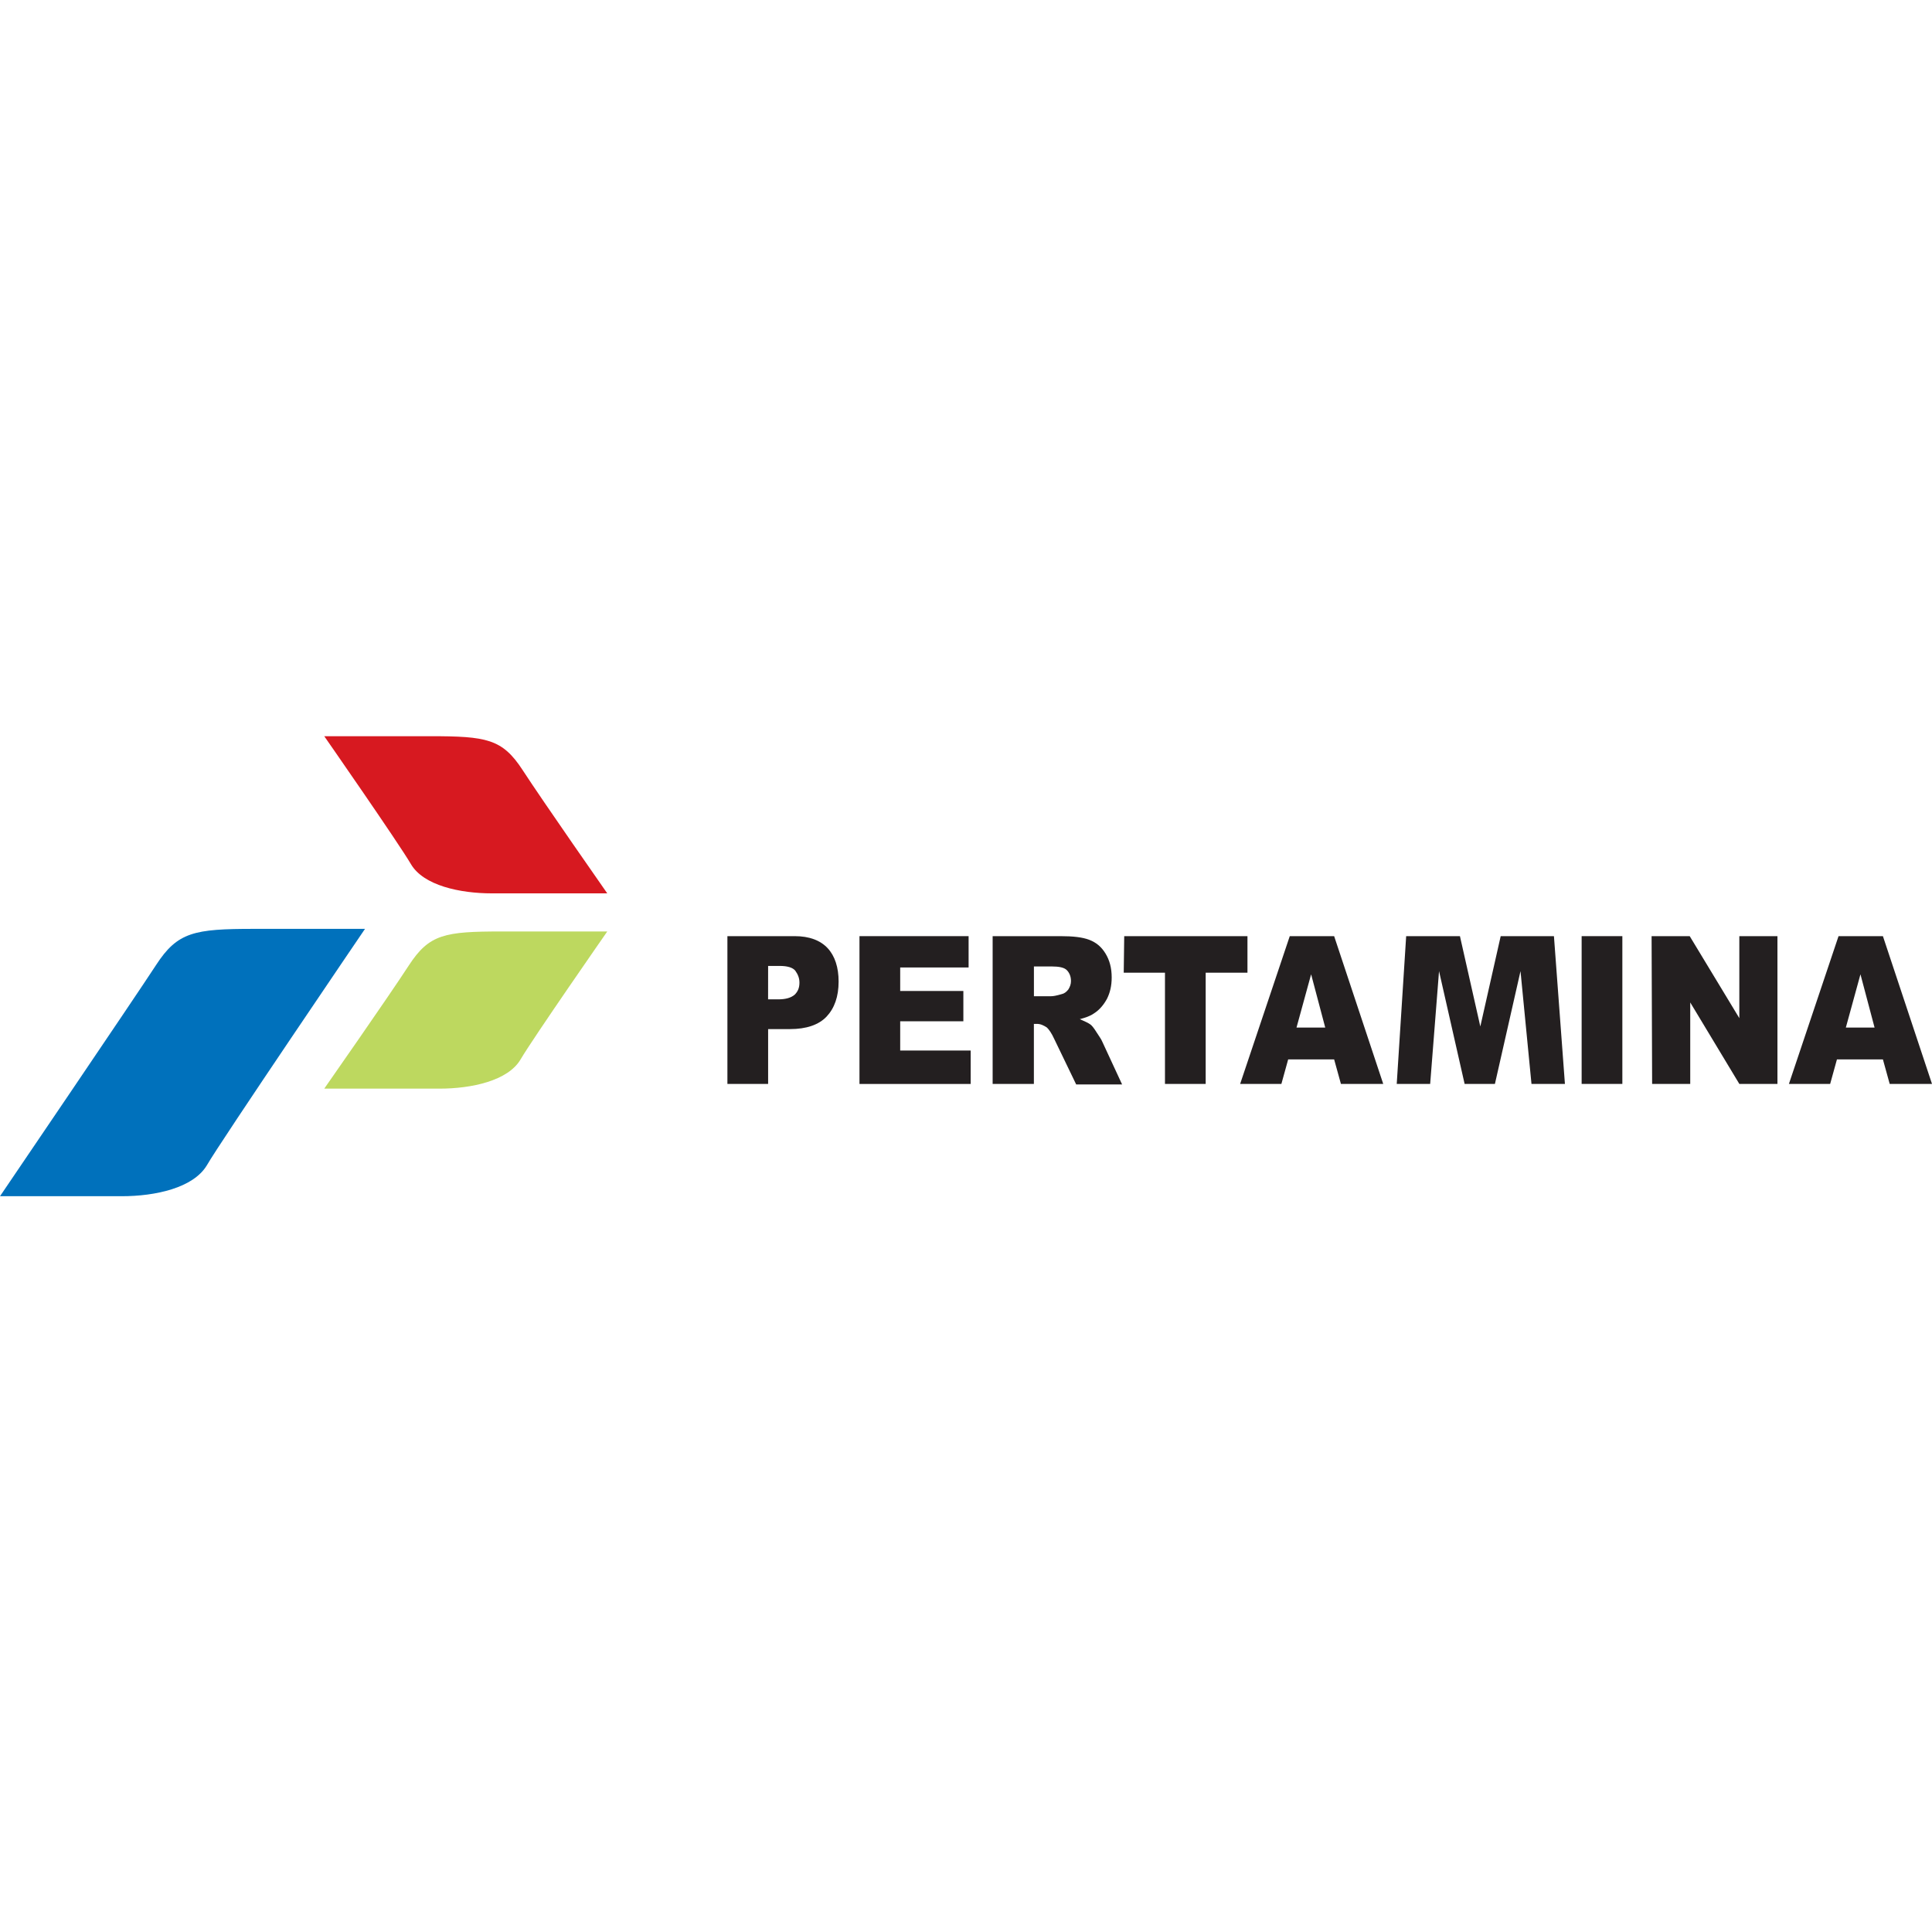 <?xml version="1.0" encoding="utf-8"?>
<!-- Generator: Adobe Illustrator 26.5.0, SVG Export Plug-In . SVG Version: 6.00 Build 0)  -->
<svg version="1.1" id="Layer_1" xmlns="http://www.w3.org/2000/svg" xmlns:xlink="http://www.w3.org/1999/xlink" x="0px" y="0px"
	 viewBox="0 0 512 512" style="enable-background:new 0 0 512 512;" xml:space="preserve">
<style type="text/css">
	.st0{fill:#0071BC;}
	.st1{fill:#BDD85F;}
	.st2{fill:#D71920;}
	.st3{fill:#231F20;}
</style>
<g id="XMLID_1_">
	<path id="path6565" class="st0" d="M0,317.01c0,0,35.7-52.58,41.38-61.3c5.67-8.72,10.1-9.55,25.88-9.55s29.47,0,29.47,0
		s-38.47,56.6-41.93,62.69c-3.6,5.95-13.56,8.16-22.56,8.16C23.11,317.01,0,317.01,0,317.01z"/>
	<path id="path6567" class="st1" d="M85.93,288.5c0,0,17.02-24.35,22.42-32.66c5.4-8.3,9.55-8.99,24.63-8.99
		c14.94,0,27.95,0,27.95,0s-19.65,28.23-22.97,33.9c-3.32,5.67-13.01,7.75-21.45,7.75C107.94,288.5,85.93,288.5,85.93,288.5z"/>
	<path id="path6569" class="st2" d="M160.93,236.75c0,0-17.02-24.35-22.42-32.66c-5.4-8.3-9.55-8.99-24.63-8.99
		c-14.94,0-27.95,0-27.95,0s19.65,28.23,22.97,33.9c3.32,5.67,13.01,7.75,21.45,7.75C138.93,236.75,160.93,236.75,160.93,236.75z"/>
	<path id="path6573" class="st3" d="M192.76,248.09h17.85c3.87,0,6.78,1.11,8.72,3.18c1.94,2.08,2.91,5.12,2.91,8.86
		c0,4.01-1.11,7.06-3.18,9.27c-2.08,2.21-5.4,3.32-9.69,3.32h-5.81v14.53h-10.79V248.09L192.76,248.09z M203.55,264.84h2.63
		c2.08,0,3.46-0.42,4.43-1.25c0.83-0.83,1.25-1.8,1.25-3.18c0-1.25-0.42-2.21-1.11-3.18c-0.69-0.83-2.08-1.25-4.15-1.25h-3.04
		L203.55,264.84L203.55,264.84z"/>
	<path id="path6575" class="st3" d="M227.77,248.09h28.92v8.3h-18.13v6.23h16.74v8.03h-16.74v7.75h18.68v8.86h-29.47L227.77,248.09
		L227.77,248.09z"/>
	<path id="path6577" class="st3" d="M263.06,287.25v-39.16h17.99c3.32,0,5.81,0.28,7.61,0.97c1.8,0.69,3.18,1.8,4.29,3.6
		c1.11,1.8,1.66,3.87,1.66,6.37c0,2.21-0.42,4.01-1.25,5.67c-0.83,1.52-1.94,2.91-3.46,3.87c-0.97,0.69-2.21,1.11-3.74,1.52
		c1.25,0.55,2.21,0.97,2.77,1.38c0.42,0.28,0.97,0.97,1.66,2.08c0.69,1.11,1.25,1.8,1.52,2.49l5.26,11.35H285.2l-5.81-12.04
		c-0.69-1.52-1.38-2.49-1.94-3.04c-0.83-0.55-1.66-0.97-2.63-0.97h-0.83v15.91L263.06,287.25L263.06,287.25z M273.99,264.01h4.57
		c0.55,0,1.38-0.14,2.77-0.55c0.69-0.14,1.25-0.55,1.8-1.25c0.42-0.69,0.69-1.38,0.69-2.21c0-1.25-0.42-2.21-1.11-2.91
		s-2.08-0.97-4.01-0.97h-4.7V264.01L273.99,264.01z"/>
	<path id="path6579" class="st3" d="M297.93,248.09h32.66v9.69h-11.07v29.47h-10.79v-29.47h-10.93L297.93,248.09L297.93,248.09z"/>
	<path id="path6581" class="st3" d="M353.56,280.75h-12.18l-1.8,6.5h-10.93l13.15-39.16h11.76l13.01,39.16h-11.21L353.56,280.75z
		 M351.2,272.31l-3.74-14.11l-3.87,14.11H351.2z"/>
	<path id="path6583" class="st3" d="M372.65,248.09h14.25l5.4,23.94l5.4-23.94h14.11l2.91,39.16h-8.86l-2.91-29.89l-6.78,29.89
		h-8.03l-6.78-29.89l-2.35,29.89h-8.86L372.65,248.09z"/>
	<path id="path6585" class="st3" d="M419.15,248.09h10.79v39.16h-10.79V248.09z"/>
	<path id="path6587" class="st3" d="M437.69,248.09h10.1l13.15,21.73v-21.73h10.1v39.16h-10.1l-13.01-21.59v21.59h-10.1
		L437.69,248.09L437.69,248.09z"/>
	<path id="path6589" class="st3" d="M498.99,280.75h-12.18l-1.8,6.5h-10.93l13.15-39.16h11.76L512,287.25h-11.21L498.99,280.75z
		 M496.78,272.31l-3.74-14.11l-3.87,14.11H496.78z"/>
</g>
</svg>
